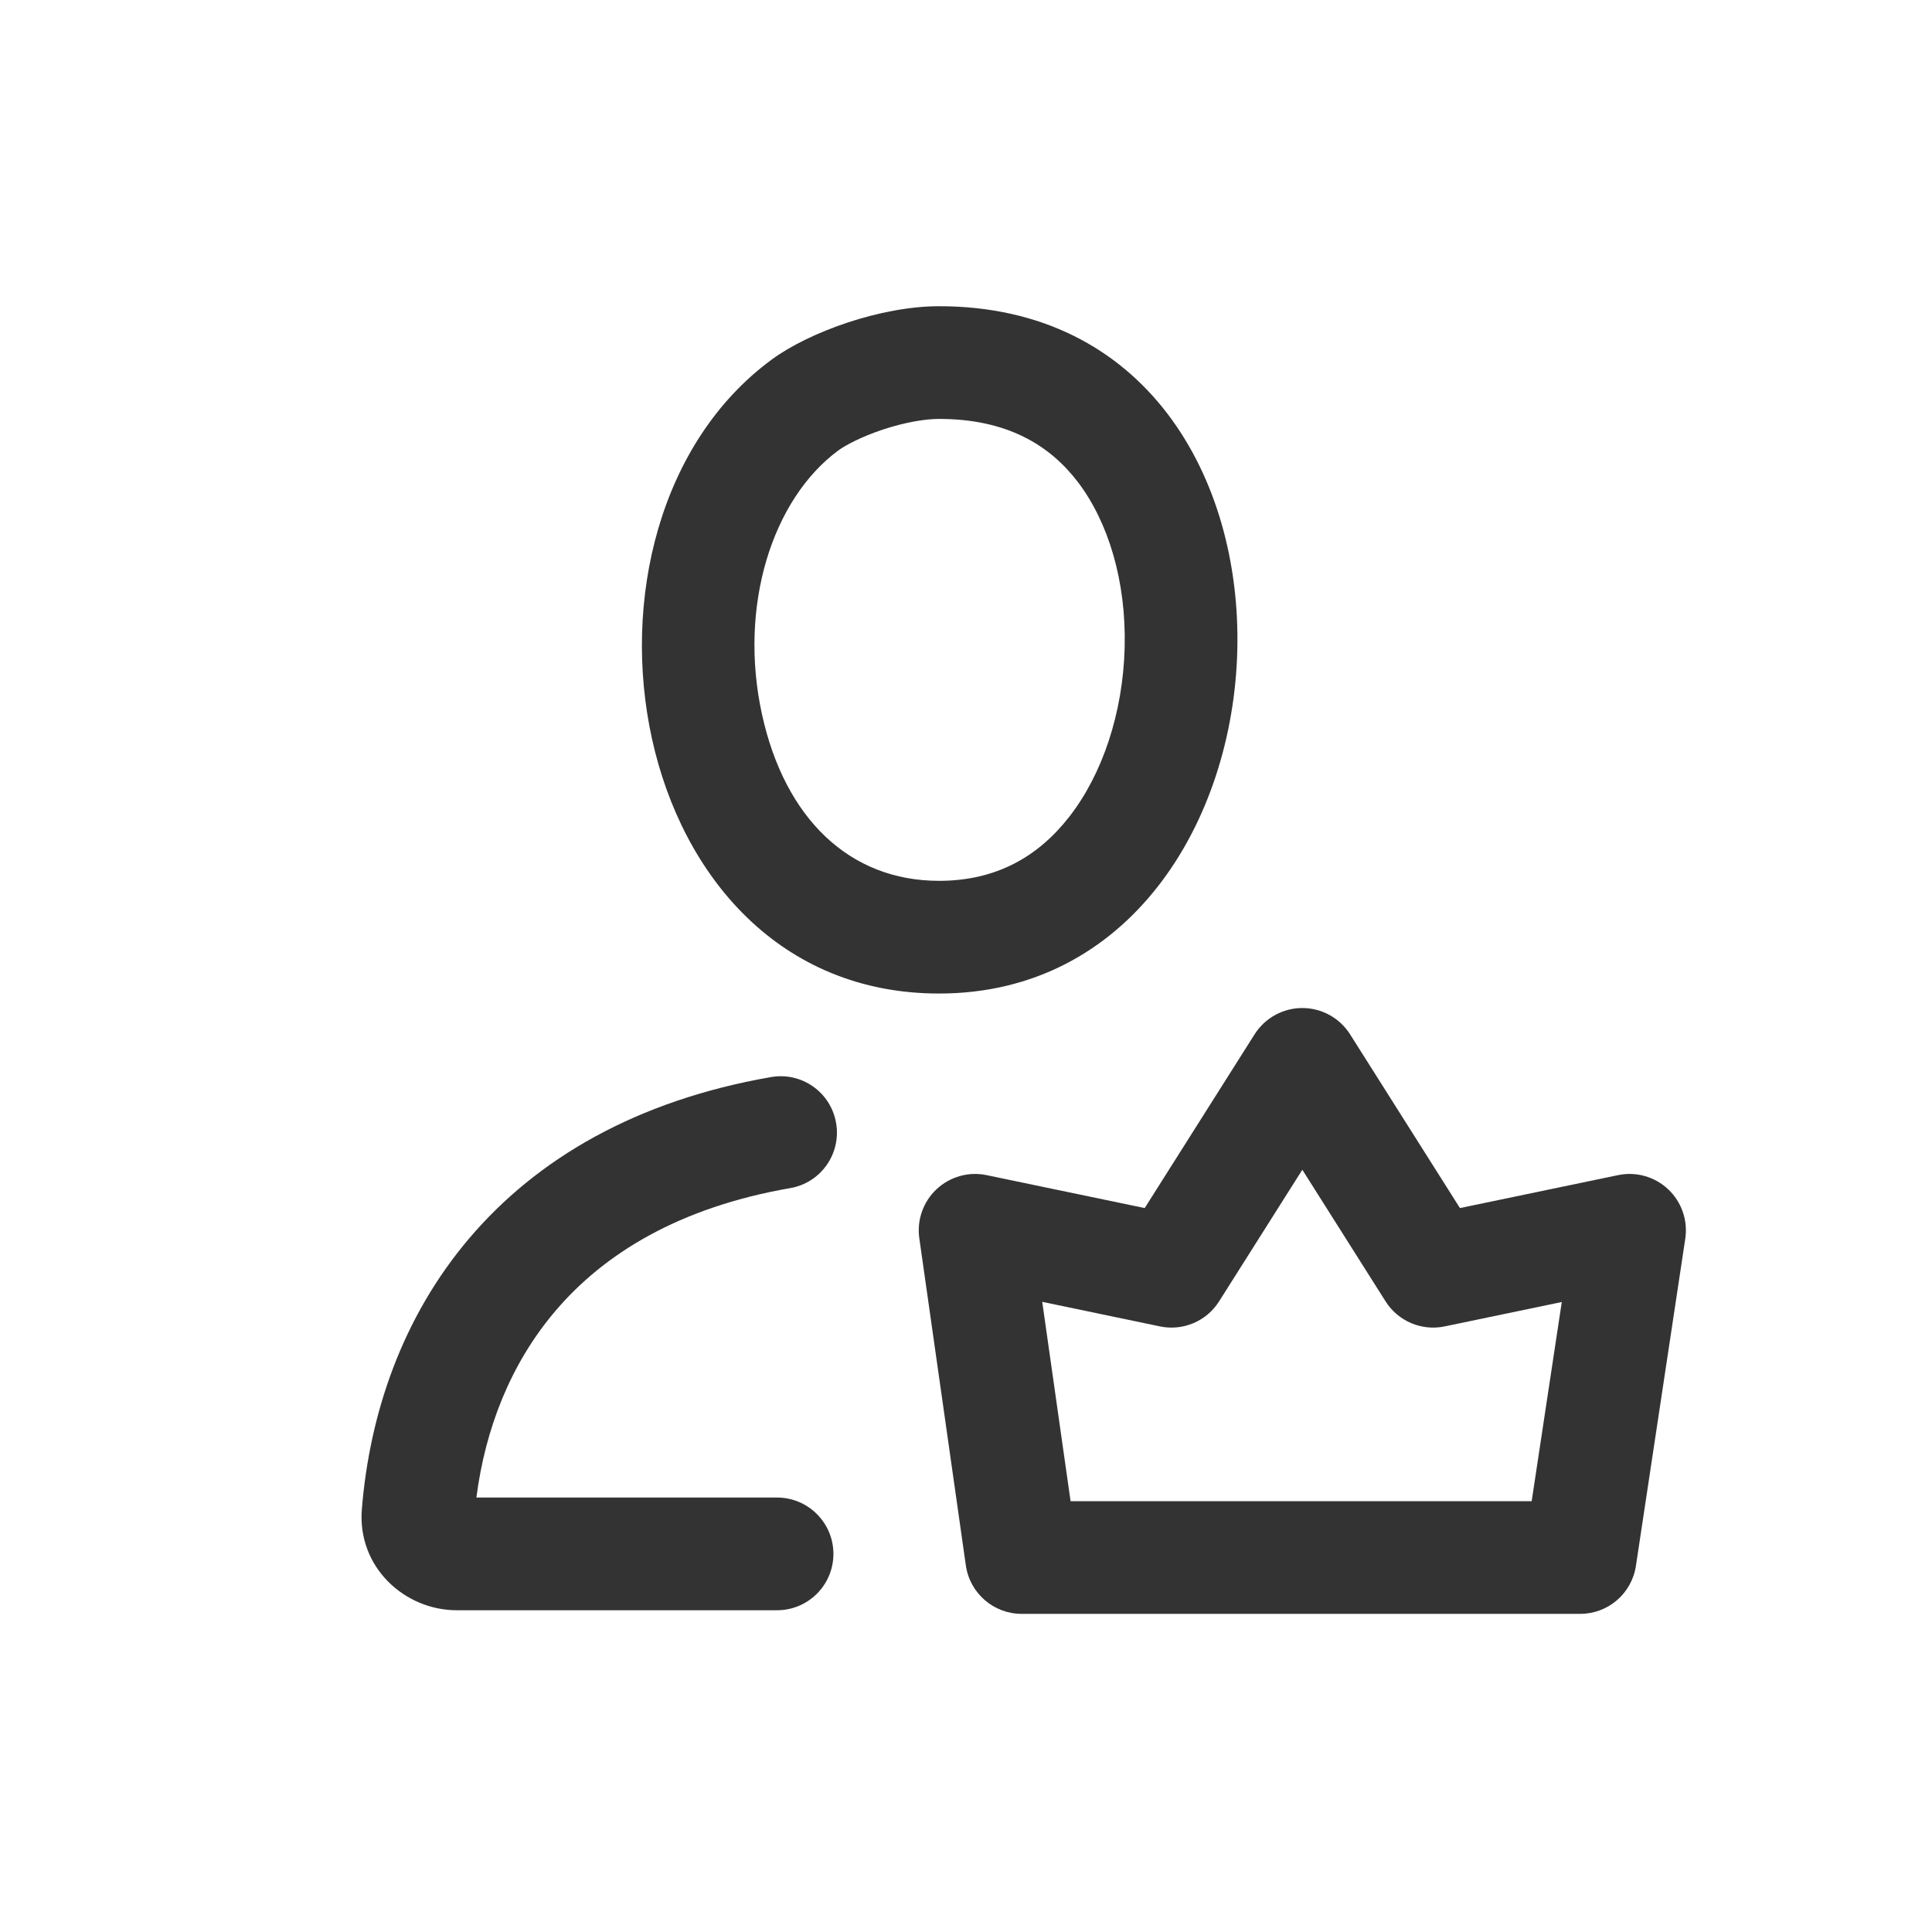<svg width="24" height="24" viewBox="0 0 24 24" fill="none" xmlns="http://www.w3.org/2000/svg">
<path fill-rule="evenodd" clip-rule="evenodd" d="M10.386 13.949C10.453 14.33 10.198 14.693 9.817 14.759C8.43 15 7.5 15.577 6.896 16.289C6.342 16.942 6.028 17.748 5.918 18.603H9.653C10.039 18.603 10.353 18.917 10.353 19.303C10.353 19.69 10.039 20.003 9.653 20.003H5.673C5.027 20.003 4.437 19.468 4.495 18.748C4.591 17.563 4.995 16.365 5.829 15.383C6.669 14.394 7.905 13.671 9.577 13.38C9.958 13.313 10.32 13.568 10.386 13.949Z" fill="#333333"/>
<path fill-rule="evenodd" clip-rule="evenodd" d="M10.968 5.336C10.692 5.428 10.497 5.535 10.416 5.594C9.592 6.201 9.171 7.53 9.466 8.875C9.75 10.169 10.554 10.942 11.665 10.942C12.376 10.942 12.897 10.641 13.282 10.147C13.693 9.621 13.951 8.857 13.971 8.039C13.991 7.22 13.768 6.484 13.389 5.987C13.043 5.534 12.515 5.204 11.665 5.204C11.492 5.204 11.24 5.246 10.968 5.336ZM9.586 4.467C6.793 6.523 7.72 12.342 11.665 12.342C16.401 12.342 16.81 3.804 11.665 3.804C10.941 3.804 10.05 4.125 9.586 4.467Z" fill="#333333"/>
<path fill-rule="evenodd" clip-rule="evenodd" d="M16.178 12.522C16.418 12.522 16.641 12.645 16.77 12.847L18.136 15.007L20.1 14.598C20.324 14.551 20.557 14.617 20.724 14.775C20.89 14.932 20.969 15.161 20.935 15.388L20.322 19.452C20.27 19.795 19.976 20.048 19.63 20.048L12.691 20.048C12.343 20.048 12.047 19.791 11.998 19.446L11.42 15.382C11.388 15.156 11.468 14.929 11.634 14.773C11.801 14.617 12.033 14.551 12.256 14.598L14.22 15.007L15.586 12.847C15.715 12.645 15.938 12.522 16.178 12.522ZM16.178 14.531L15.144 16.166C14.988 16.413 14.695 16.537 14.409 16.477L12.947 16.172L13.299 18.648L19.027 18.648L19.401 16.174L17.947 16.477C17.661 16.537 17.368 16.413 17.212 16.166L16.178 14.531Z" fill="#333333"/>
</svg>
